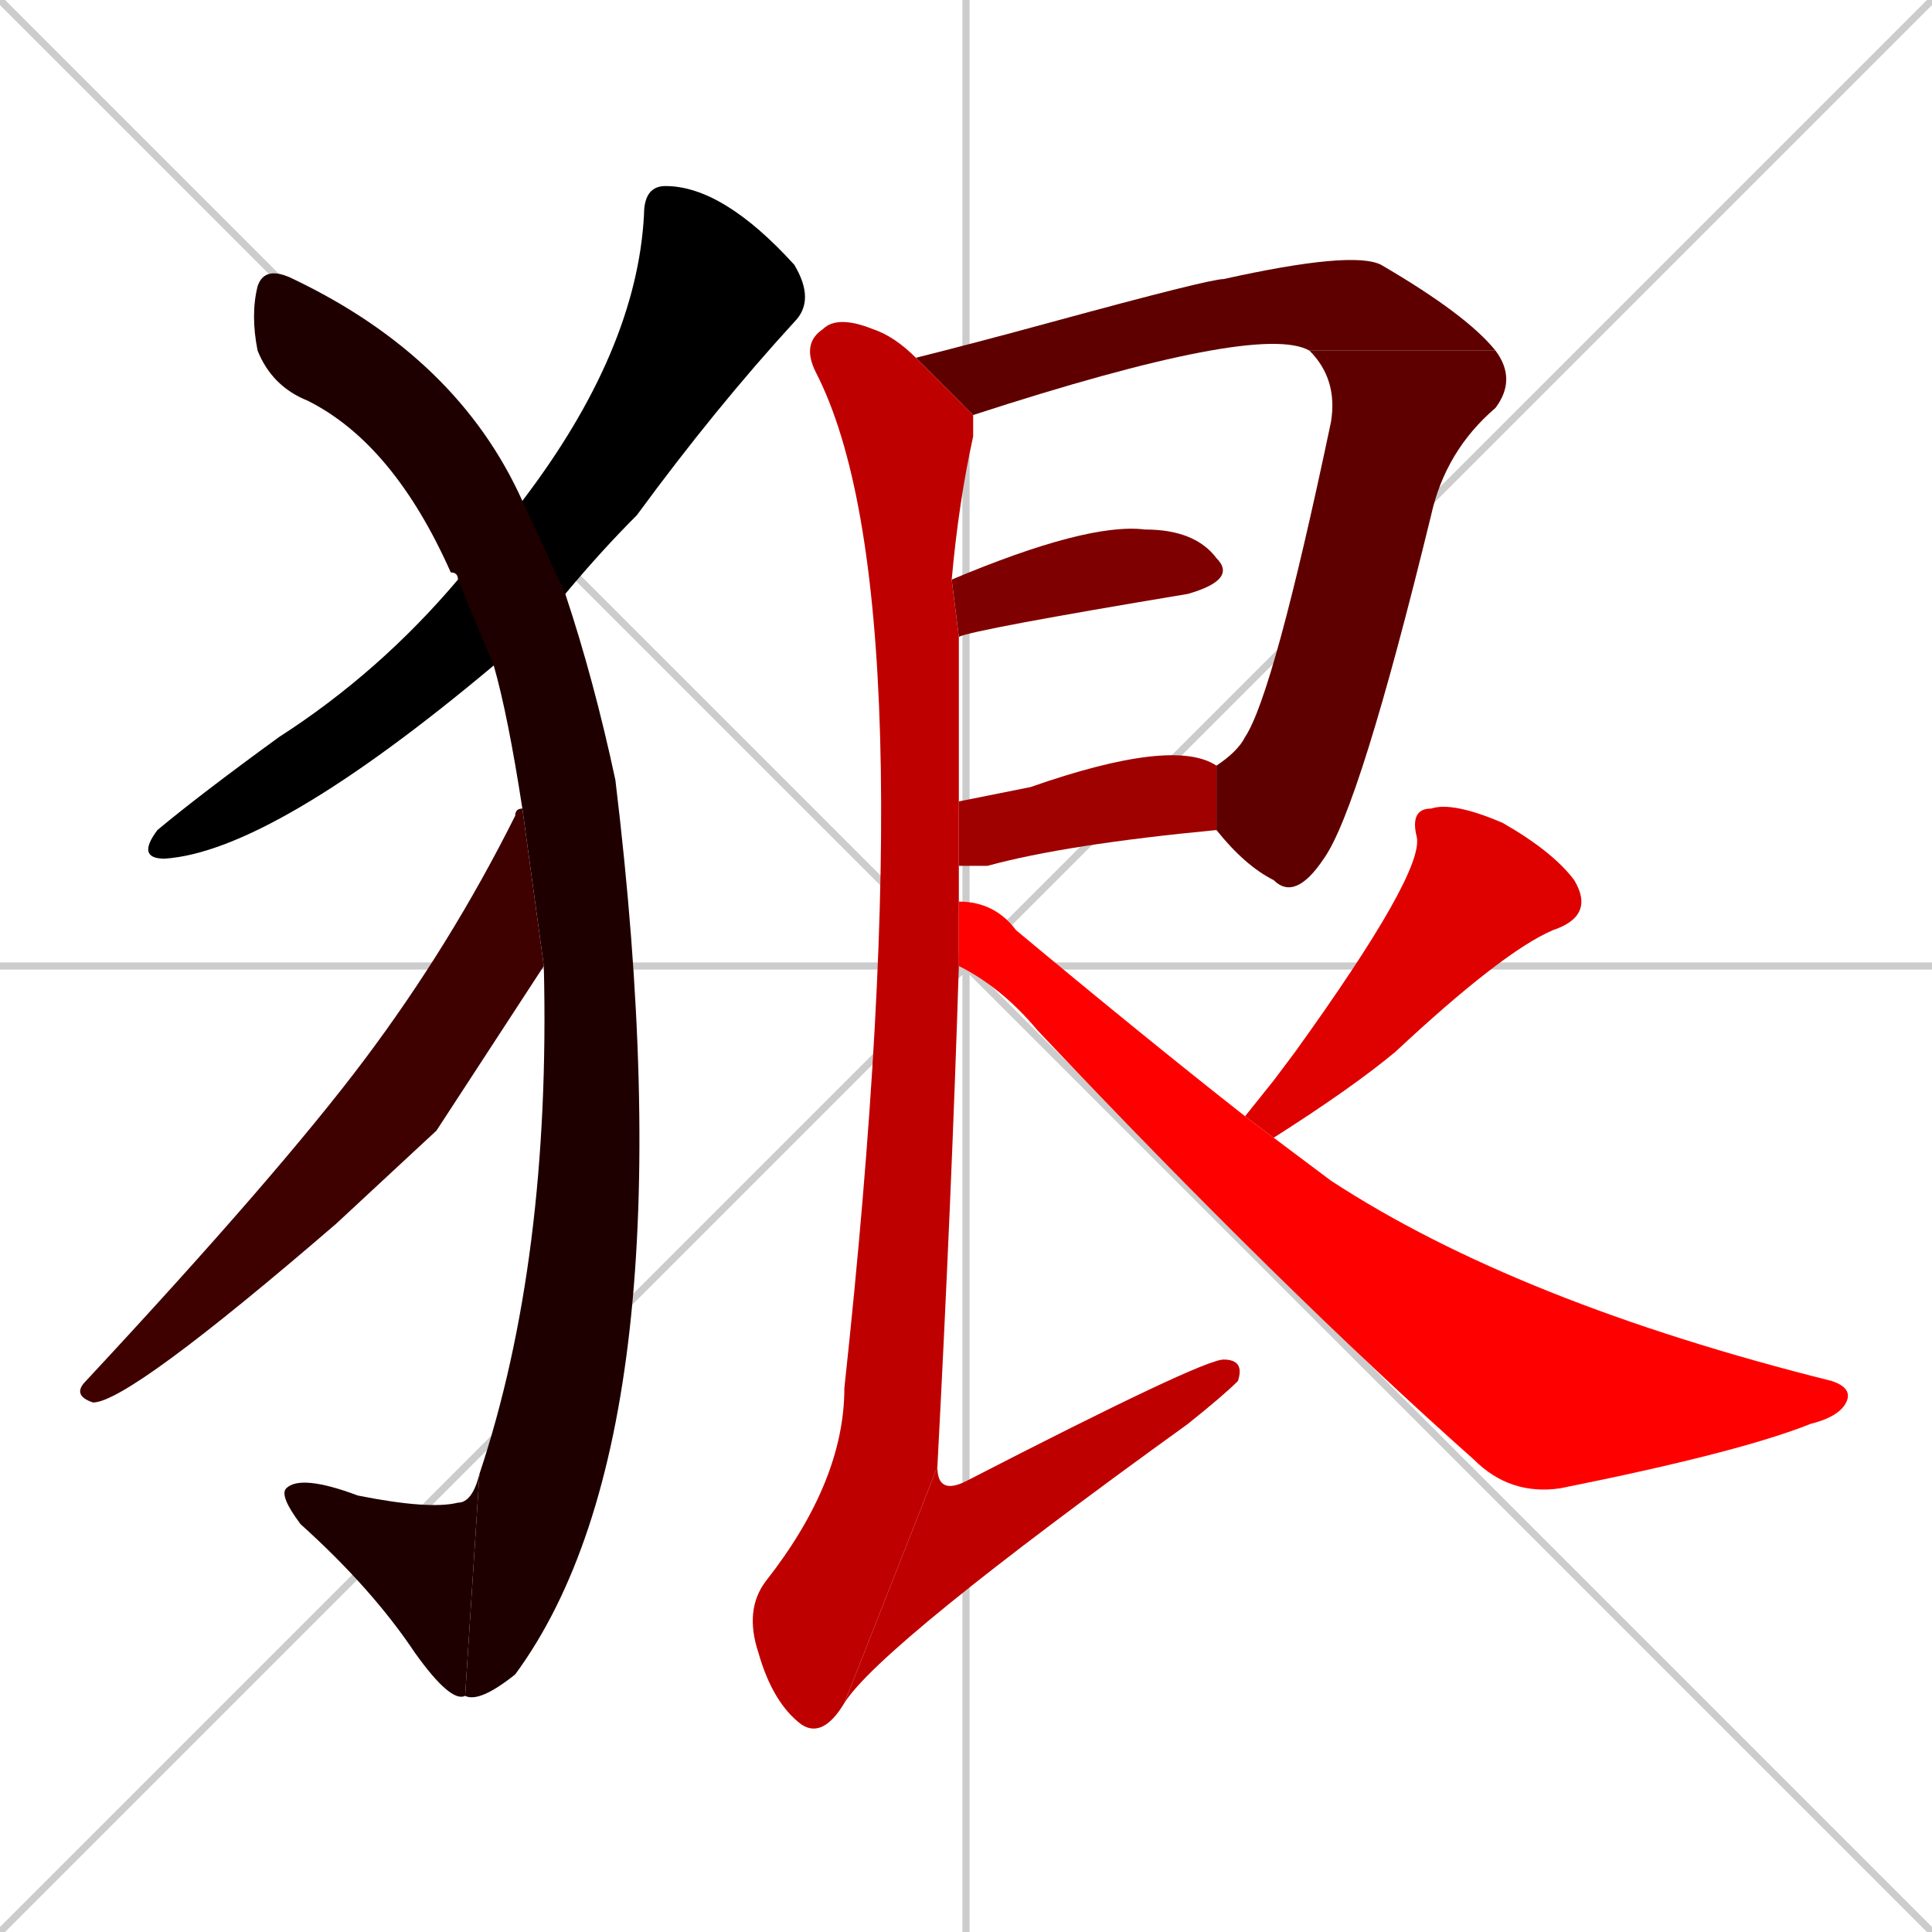 <svg xmlns="http://www.w3.org/2000/svg" xmlns:xlink="http://www.w3.org/1999/xlink" width="270" height="270"><path d="M 0 0 L 270 270 M 270 0 L 0 270 M 135 0 L 135 270 M 0 135 L 270 135" stroke="#CCCCCC" /><path d="M 69 93 Q 38 119 23 120 Q 19 120 22 116 Q 28 111 39 103 Q 53 94 64 81 L 73 70 Q 89 49 90 30 Q 90 26 93 26 Q 101 26 111 37 Q 114 42 111 45 Q 100 57 89 72 Q 84 77 79 83" fill="#000000" /><path d="M 73 113 Q 71 100 69 93 L 64 81 Q 64 80 63 80 Q 55 62 43 56 Q 38 54 36 49 Q 35 44 36 40 Q 37 37 41 39 Q 64 50 73 70 L 79 83 Q 83 95 86 109 Q 97 200 72 234 Q 67 238 65 237 L 67 206 Q 77 176 76 135" fill="#1f0000" /><path d="M 65 237 Q 63 238 58 231 Q 52 222 42 213 Q 39 209 40 208 Q 42 206 50 209 Q 60 211 64 210 Q 66 210 67 206" fill="#1f0000" /><path d="M 61 158 L 47 171 Q 18 196 13 196 Q 10 195 12 193 Q 39 164 51 148 Q 63 132 72 114 Q 72 113 73 113 L 76 135" fill="#3f0000" /><path d="M 128 50 Q 136 48 147 45 Q 169 39 171 39 Q 189 35 193 37 Q 205 44 209 49 L 183 49 Q 176 45 136 58 Q 136 58 136 58" fill="#5f0000" /><path d="M 209 49 Q 212 53 209 57 Q 202 63 200 72 Q 190 113 185 120 Q 181 126 178 123 Q 174 121 170 116 L 170 107 Q 173 105 174 103 Q 178 97 186 59 Q 187 53 183 49" fill="#5f0000" /><path d="M 133 81 Q 152 73 160 74 Q 167 74 170 78 Q 173 81 166 83 Q 136 88 134 89" fill="#7f0000" /><path d="M 170 116 Q 149 118 138 121 Q 136 121 134 121 L 134 112 Q 139 111 144 110 Q 164 103 170 107" fill="#9f0000" /><path d="M 134 100 L 134 112 L 134 121 Q 134 124 134 126 L 134 135 Q 133 167 131 205 L 118 238 Q 115 243 112 241 Q 108 238 106 231 Q 104 225 107 221 Q 118 207 118 194 Q 130 83 114 52 Q 112 48 115 46 Q 117 44 122 46 Q 125 47 128 50 L 136 58 Q 136 60 136 61 Q 134 70 133 81 L 134 89" fill="#bf0000" /><path d="M 131 205 Q 131 209 135 207 Q 168 190 171 190 Q 174 190 173 193 Q 171 195 166 199 Q 123 230 118 238" fill="#bf0000" /><path d="M 178 151 L 181 147 Q 199 122 198 117 Q 197 113 200 113 Q 203 112 210 115 Q 217 119 220 123 Q 223 128 217 130 Q 210 133 195 147 Q 189 152 178 159 L 174 156" fill="#df0000" /><path d="M 178 159 Q 182 162 186 165 Q 212 182 256 193 Q 259 194 258 196 Q 257 198 253 199 Q 243 203 218 208 Q 211 209 206 204 Q 179 180 145 144 Q 140 138 134 135 L 134 126 Q 139 126 142 130 Q 160 145 174 156" fill="#ff0000" /></svg>
